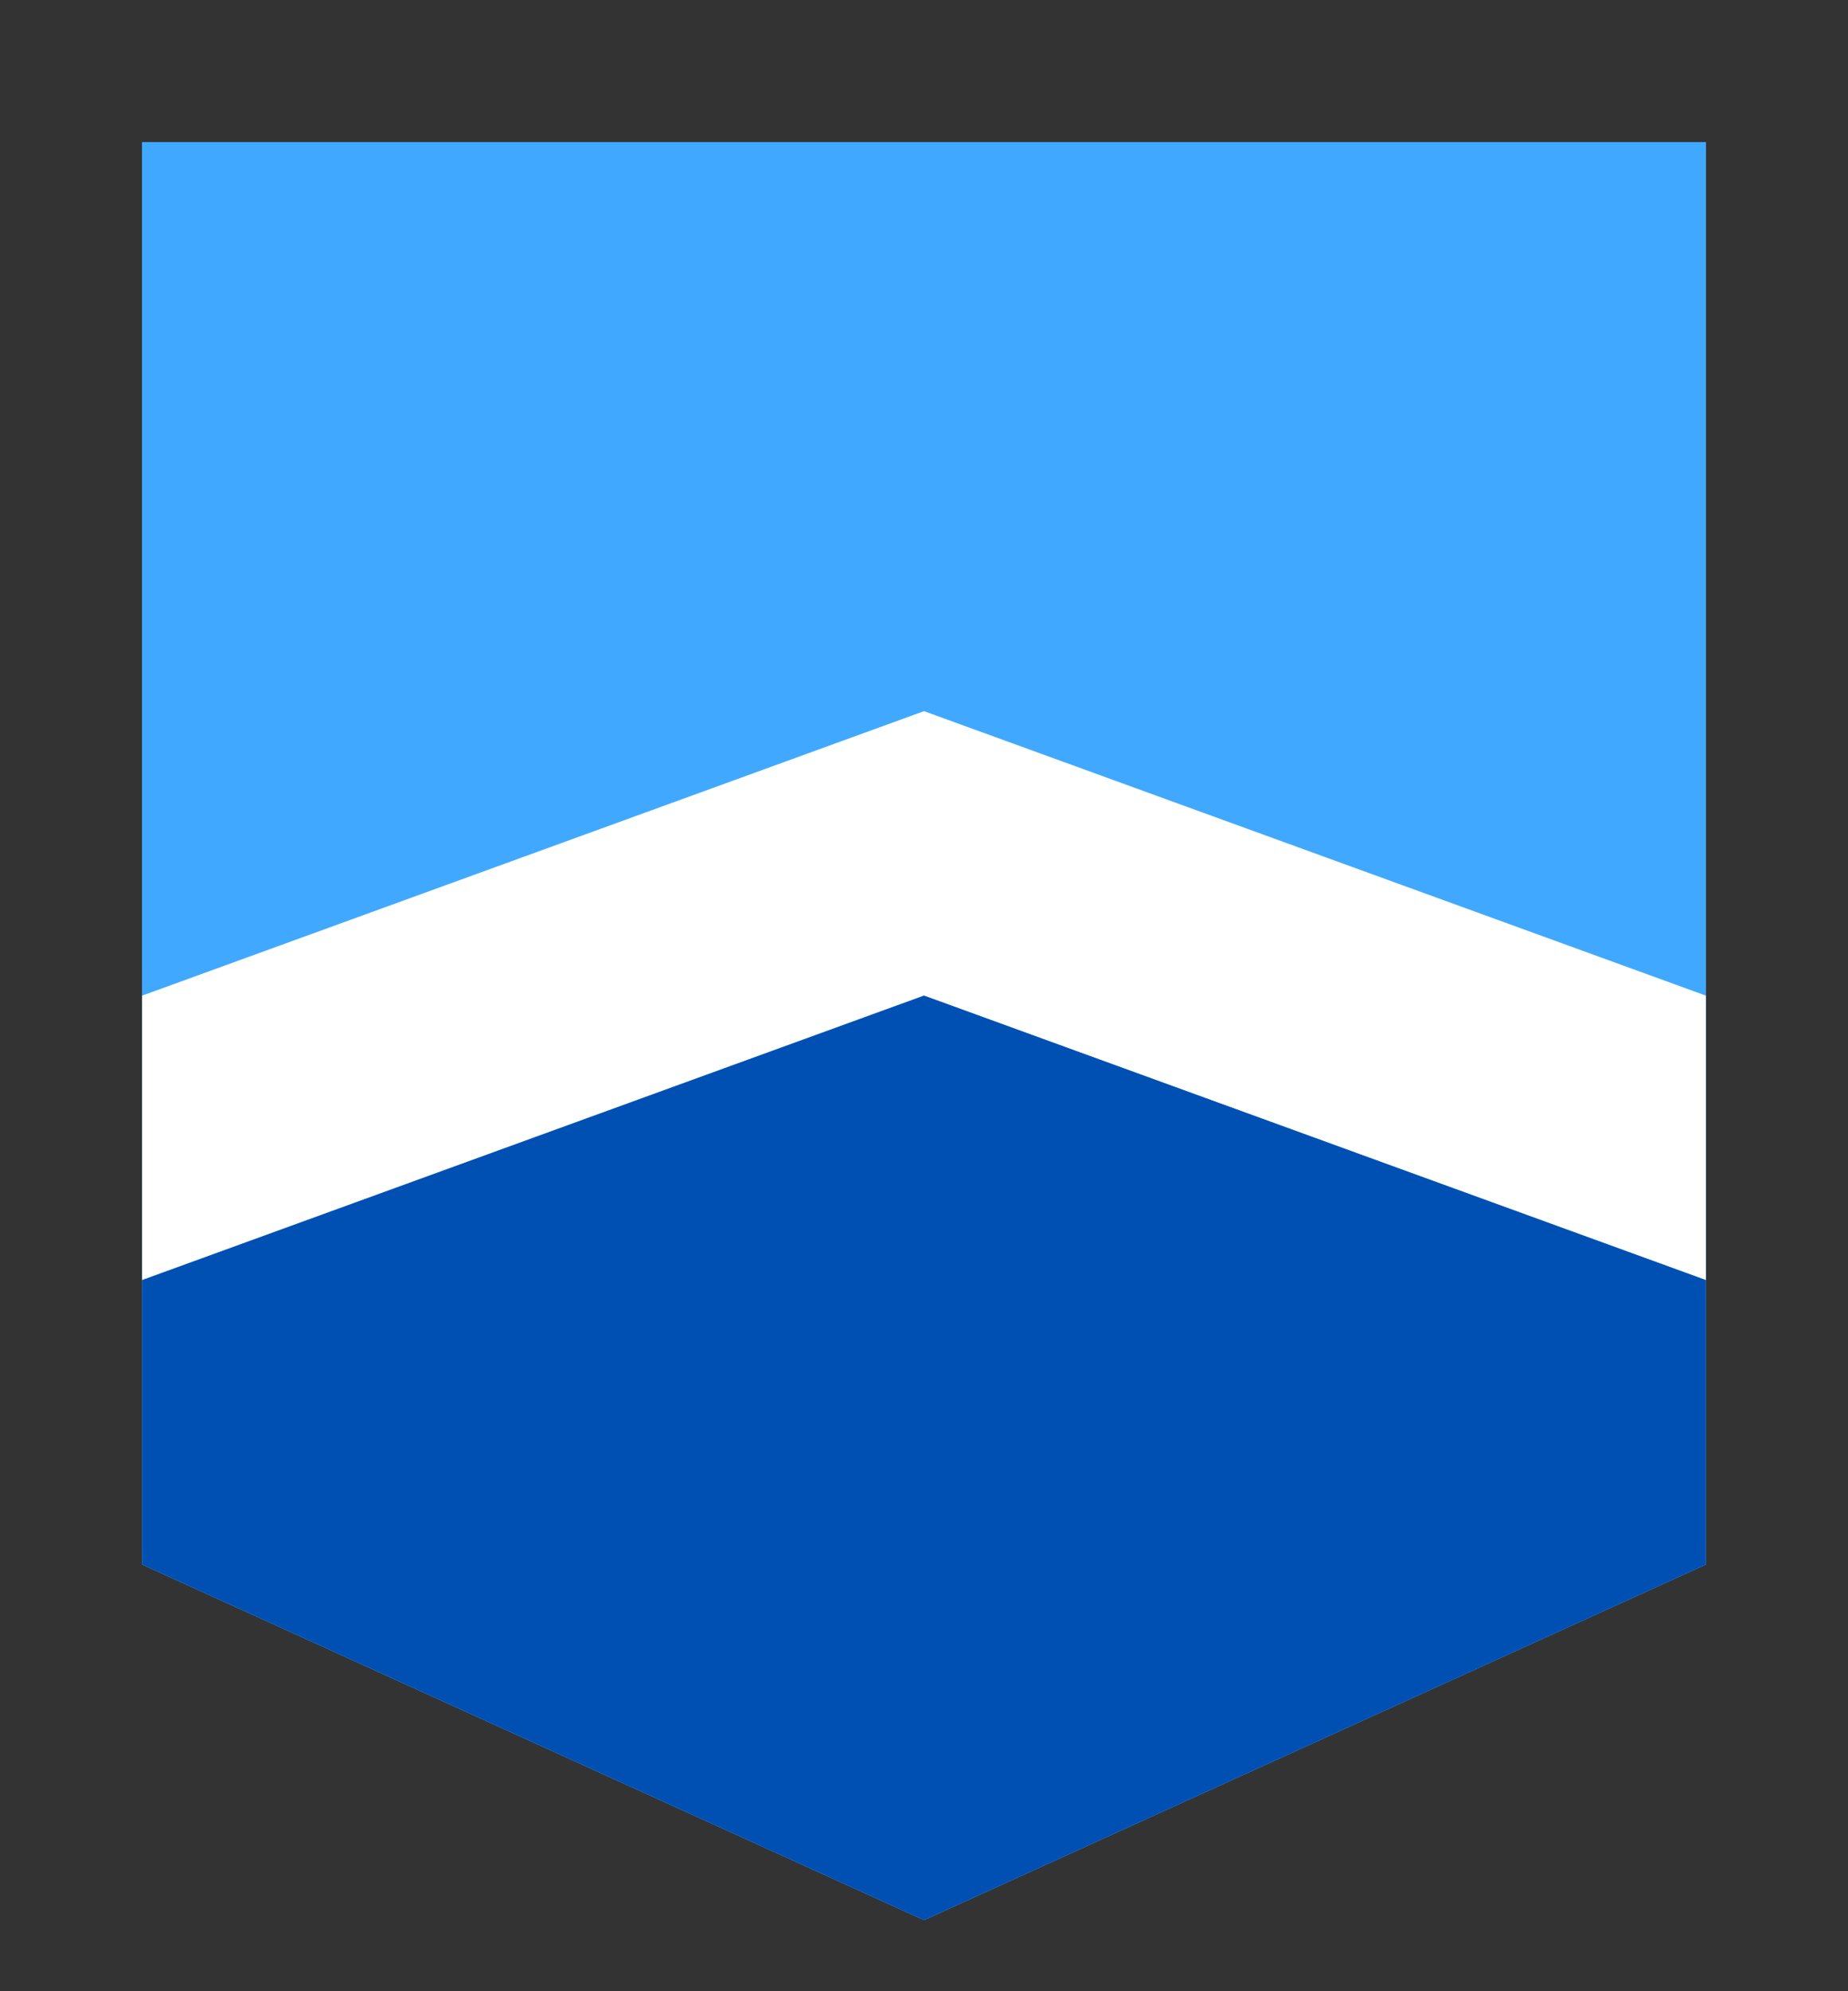 <svg width="130" height="140" xmlns="http://www.w3.org/2000/svg">
    <rect width="100%" height="100%" fill="#333333" stroke="none"/>
    <g fill="none">
        <path fill="#40a9ff" d="M 10 10 V 110 L 65 135 L 120 110 V 10 Z"/>
        <g fill="none">
            <path fill="#40a9ff" d="M 10 10 V 110 L 65 135 L 120 110 V 10 Z"/>
            <path fill="white" d="M 65 50 l -55 20 v 20 l 55 -20 l 55 20 v -20 l -55 -20 Z"/>
            <path fill="#0050b3" d="M 65 70 l -55 20 v 20 l 55 25 l 55 -25 v -20 l -55 -20 Z"/>
        </g>
    </g>
</svg>